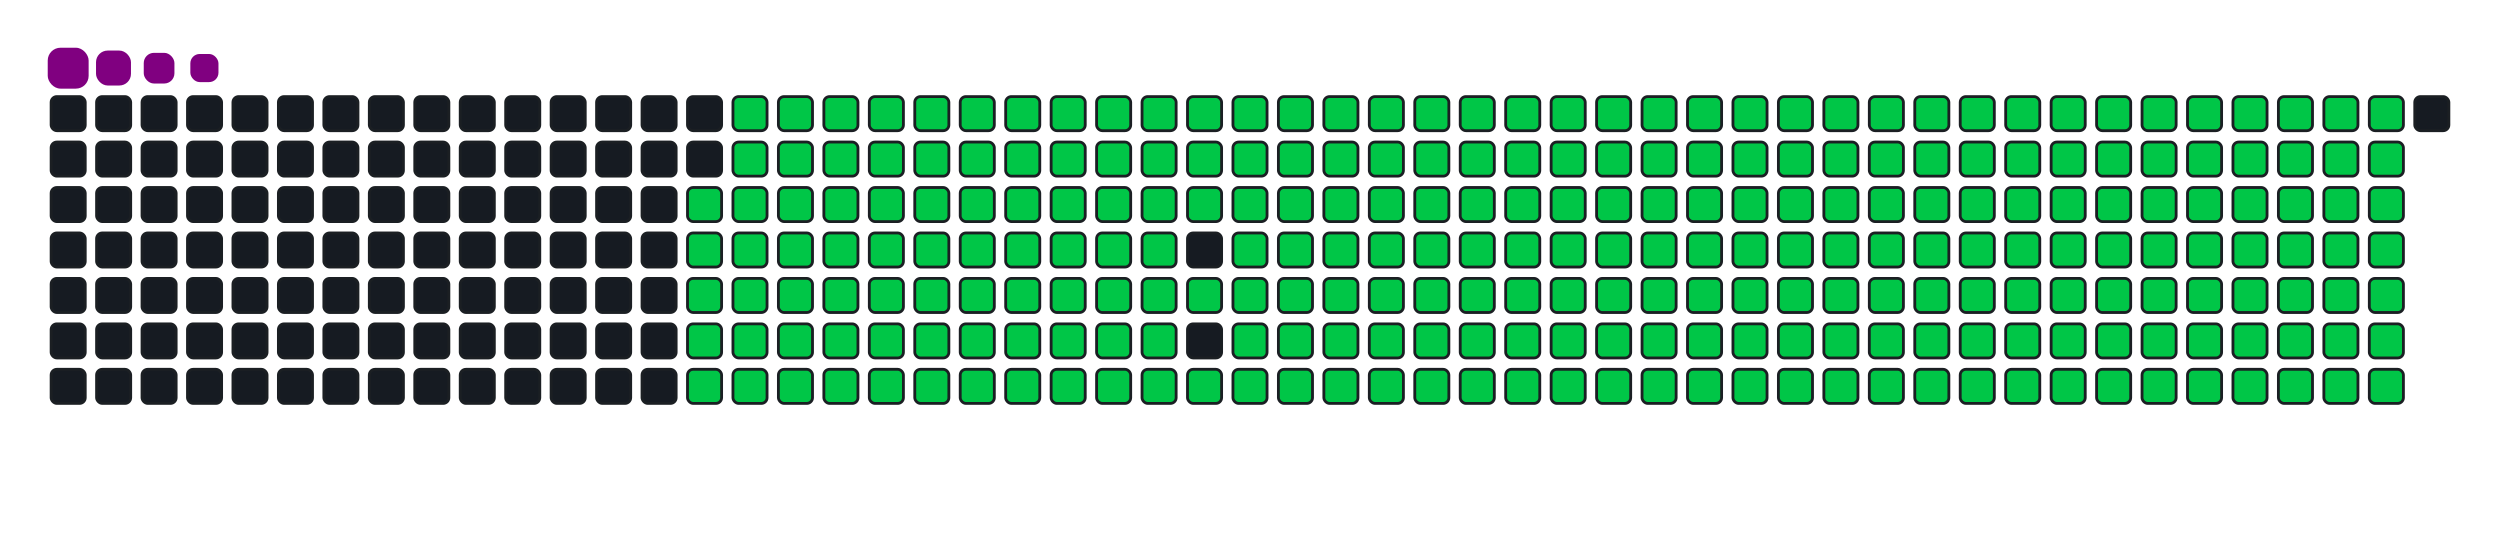 <svg viewBox="-16 -32 880 192" width="880" height="192" xmlns="http://www.w3.org/2000/svg"><desc>Generated with https://github.com/Platane/snk</desc><style>:root{--cb:#1b1f230a;--cs:purple;--ce:#161b22;--c0:#161b22;--c1:#01311f;--c2:#034525;--c3:#0f6d31;--c4:#00c647}.c{shape-rendering:geometricPrecision;fill:#161b22;stroke-width:1px;stroke:#1b1f230a;animation:none 34300ms linear infinite;width:12px;height:12px}@keyframes c0{48.09%{fill:#00c647}48.11%,100%{fill:#161b22}}.c.c0{fill:#00c647;animation-name:c0}@keyframes c1{47.8%{fill:#00c647}47.82%,100%{fill:#161b22}}.c.c1{fill:#00c647;animation-name:c1}@keyframes c2{70.84%{fill:#00c647}70.86%,100%{fill:#161b22}}.c.c2{fill:#00c647;animation-name:c2}@keyframes c3{70.54%{fill:#00c647}70.56%,100%{fill:#161b22}}.c.c3{fill:#00c647;animation-name:c3}@keyframes c4{93.58%{fill:#00c647}93.6%,100%{fill:#161b22}}.c.c4{fill:#00c647;animation-name:c4}@keyframes c5{4.65%{fill:#00c647}4.67%,100%{fill:#161b22}}.c.c5{fill:#00c647;animation-name:c5}@keyframes c6{25.94%{fill:#00c647}25.96%,100%{fill:#161b22}}.c.c6{fill:#00c647;animation-name:c6}@keyframes c7{26.23%{fill:#00c647}26.25%,100%{fill:#161b22}}.c.c7{fill:#00c647;animation-name:c7}@keyframes c8{47.51%{fill:#00c647}47.53%,100%{fill:#161b22}}.c.c8{fill:#00c647;animation-name:c8}@keyframes c9{48.97%{fill:#00c647}48.99%,100%{fill:#161b22}}.c.c9{fill:#00c647;animation-name:c9}@keyframes ca{70.25%{fill:#00c647}70.27%,100%{fill:#161b22}}.c.ca{fill:#00c647;animation-name:ca}@keyframes cb{71.71%{fill:#00c647}71.73%,100%{fill:#161b22}}.c.cb{fill:#00c647;animation-name:cb}@keyframes cc{4.95%{fill:#00c647}4.97%,100%{fill:#161b22}}.c.cc{fill:#00c647;animation-name:cc}@keyframes cd{25.65%{fill:#00c647}25.67%,100%{fill:#161b22}}.c.cd{fill:#00c647;animation-name:cd}@keyframes ce{26.52%{fill:#00c647}26.54%,100%{fill:#161b22}}.c.ce{fill:#00c647;animation-name:ce}@keyframes cf{47.22%{fill:#00c647}47.24%,100%{fill:#161b22}}.c.cf{fill:#00c647;animation-name:cf}@keyframes cg{49.26%{fill:#00c647}49.28%,100%{fill:#161b22}}.c.cg{fill:#00c647;animation-name:cg}@keyframes ch{69.96%{fill:#00c647}69.98%,100%{fill:#161b22}}.c.ch{fill:#00c647;animation-name:ch}@keyframes ci{72%{fill:#00c647}72.02%,100%{fill:#161b22}}.c.ci{fill:#00c647;animation-name:ci}@keyframes cj{5.24%{fill:#00c647}5.26%,100%{fill:#161b22}}.c.cj{fill:#00c647;animation-name:cj}@keyframes ck{25.35%{fill:#00c647}25.37%,100%{fill:#161b22}}.c.ck{fill:#00c647;animation-name:ck}@keyframes cl{26.81%{fill:#00c647}26.83%,100%{fill:#161b22}}.c.cl{fill:#00c647;animation-name:cl}@keyframes cm{46.93%{fill:#00c647}46.95%,100%{fill:#161b22}}.c.cm{fill:#00c647;animation-name:cm}@keyframes cn{49.55%{fill:#00c647}49.57%,100%{fill:#161b22}}.c.cn{fill:#00c647;animation-name:cn}@keyframes co{69.67%{fill:#00c647}69.69%,100%{fill:#161b22}}.c.co{fill:#00c647;animation-name:co}@keyframes cp{72.29%{fill:#00c647}72.31%,100%{fill:#161b22}}.c.cp{fill:#00c647;animation-name:cp}@keyframes cq{5.53%{fill:#00c647}5.55%,100%{fill:#161b22}}.c.cq{fill:#00c647;animation-name:cq}@keyframes cr{25.06%{fill:#00c647}25.08%,100%{fill:#161b22}}.c.cr{fill:#00c647;animation-name:cr}@keyframes cs{27.1%{fill:#00c647}27.12%,100%{fill:#161b22}}.c.cs{fill:#00c647;animation-name:cs}@keyframes ct{46.64%{fill:#00c647}46.66%,100%{fill:#161b22}}.c.ct{fill:#00c647;animation-name:ct}@keyframes cu{49.84%{fill:#00c647}49.86%,100%{fill:#161b22}}.c.cu{fill:#00c647;animation-name:cu}@keyframes cv{69.38%{fill:#00c647}69.4%,100%{fill:#161b22}}.c.cv{fill:#00c647;animation-name:cv}@keyframes cw{72.58%{fill:#00c647}72.6%,100%{fill:#161b22}}.c.cw{fill:#00c647;animation-name:cw}@keyframes cx{5.82%{fill:#00c647}5.84%,100%{fill:#161b22}}.c.cx{fill:#00c647;animation-name:cx}@keyframes cy{24.77%{fill:#00c647}24.79%,100%{fill:#161b22}}.c.cy{fill:#00c647;animation-name:cy}@keyframes cz{27.4%{fill:#00c647}27.42%,100%{fill:#161b22}}.c.cz{fill:#00c647;animation-name:cz}@keyframes c10{46.35%{fill:#00c647}46.37%,100%{fill:#161b22}}.c.c10{fill:#00c647;animation-name:c10}@keyframes c11{50.14%{fill:#00c647}50.16%,100%{fill:#161b22}}.c.c11{fill:#00c647;animation-name:c11}@keyframes c12{69.09%{fill:#00c647}69.11%,100%{fill:#161b22}}.c.c12{fill:#00c647;animation-name:c12}@keyframes c13{72.88%{fill:#00c647}72.9%,100%{fill:#161b22}}.c.c13{fill:#00c647;animation-name:c13}@keyframes c14{6.11%{fill:#00c647}6.13%,100%{fill:#161b22}}.c.c14{fill:#00c647;animation-name:c14}@keyframes c15{24.48%{fill:#00c647}24.5%,100%{fill:#161b22}}.c.c15{fill:#00c647;animation-name:c15}@keyframes c16{27.69%{fill:#00c647}27.71%,100%{fill:#161b22}}.c.c16{fill:#00c647;animation-name:c16}@keyframes c17{46.05%{fill:#00c647}46.07%,100%{fill:#161b22}}.c.c17{fill:#00c647;animation-name:c17}@keyframes c18{50.43%{fill:#00c647}50.45%,100%{fill:#161b22}}.c.c18{fill:#00c647;animation-name:c18}@keyframes c19{68.79%{fill:#00c647}68.81%,100%{fill:#161b22}}.c.c19{fill:#00c647;animation-name:c19}@keyframes c1a{73.17%{fill:#00c647}73.19%,100%{fill:#161b22}}.c.c1a{fill:#00c647;animation-name:c1a}@keyframes c1b{6.4%{fill:#00c647}6.42%,100%{fill:#161b22}}.c.c1b{fill:#00c647;animation-name:c1b}@keyframes c1c{24.19%{fill:#00c647}24.21%,100%{fill:#161b22}}.c.c1c{fill:#00c647;animation-name:c1c}@keyframes c1d{27.98%{fill:#00c647}28%,100%{fill:#161b22}}.c.c1d{fill:#00c647;animation-name:c1d}@keyframes c1e{45.76%{fill:#00c647}45.78%,100%{fill:#161b22}}.c.c1e{fill:#00c647;animation-name:c1e}@keyframes c1f{50.72%{fill:#00c647}50.74%,100%{fill:#161b22}}.c.c1f{fill:#00c647;animation-name:c1f}@keyframes c1g{68.5%{fill:#00c647}68.52%,100%{fill:#161b22}}.c.c1g{fill:#00c647;animation-name:c1g}@keyframes c1h{73.46%{fill:#00c647}73.48%,100%{fill:#161b22}}.c.c1h{fill:#00c647;animation-name:c1h}@keyframes c1i{6.7%{fill:#00c647}6.72%,100%{fill:#161b22}}.c.c1i{fill:#00c647;animation-name:c1i}@keyframes c1j{23.9%{fill:#00c647}23.92%,100%{fill:#161b22}}.c.c1j{fill:#00c647;animation-name:c1j}@keyframes c1k{28.27%{fill:#00c647}28.29%,100%{fill:#161b22}}.c.c1k{fill:#00c647;animation-name:c1k}@keyframes c1l{45.47%{fill:#00c647}45.49%,100%{fill:#161b22}}.c.c1l{fill:#00c647;animation-name:c1l}@keyframes c1m{51.01%{fill:#00c647}51.03%,100%{fill:#161b22}}.c.c1m{fill:#00c647;animation-name:c1m}@keyframes c1n{68.21%{fill:#00c647}68.23%,100%{fill:#161b22}}.c.c1n{fill:#00c647;animation-name:c1n}@keyframes c1o{73.75%{fill:#00c647}73.77%,100%{fill:#161b22}}.c.c1o{fill:#00c647;animation-name:c1o}@keyframes c1p{6.99%{fill:#00c647}7.01%,100%{fill:#161b22}}.c.c1p{fill:#00c647;animation-name:c1p}@keyframes c1q{23.61%{fill:#00c647}23.63%,100%{fill:#161b22}}.c.c1q{fill:#00c647;animation-name:c1q}@keyframes c1r{28.56%{fill:#00c647}28.58%,100%{fill:#161b22}}.c.c1r{fill:#00c647;animation-name:c1r}@keyframes c1s{45.18%{fill:#00c647}45.2%,100%{fill:#161b22}}.c.c1s{fill:#00c647;animation-name:c1s}@keyframes c1t{51.3%{fill:#00c647}51.32%,100%{fill:#161b22}}.c.c1t{fill:#00c647;animation-name:c1t}@keyframes c1u{67.92%{fill:#00c647}67.94%,100%{fill:#161b22}}.c.c1u{fill:#00c647;animation-name:c1u}@keyframes c1v{74.04%{fill:#00c647}74.06%,100%{fill:#161b22}}.c.c1v{fill:#00c647;animation-name:c1v}@keyframes c1w{7.28%{fill:#00c647}7.3%,100%{fill:#161b22}}.c.c1w{fill:#00c647;animation-name:c1w}@keyframes c1x{23.31%{fill:#00c647}23.33%,100%{fill:#161b22}}.c.c1x{fill:#00c647;animation-name:c1x}@keyframes c1y{28.85%{fill:#00c647}28.87%,100%{fill:#161b22}}.c.c1y{fill:#00c647;animation-name:c1y}@keyframes c1z{44.89%{fill:#00c647}44.91%,100%{fill:#161b22}}.c.c1z{fill:#00c647;animation-name:c1z}@keyframes c20{51.59%{fill:#00c647}51.61%,100%{fill:#161b22}}.c.c20{fill:#00c647;animation-name:c20}@keyframes c21{67.63%{fill:#00c647}67.65%,100%{fill:#161b22}}.c.c21{fill:#00c647;animation-name:c21}@keyframes c22{74.33%{fill:#00c647}74.35%,100%{fill:#161b22}}.c.c22{fill:#00c647;animation-name:c22}@keyframes c23{7.57%{fill:#00c647}7.59%,100%{fill:#161b22}}.c.c23{fill:#00c647;animation-name:c23}@keyframes c24{23.02%{fill:#00c647}23.04%,100%{fill:#161b22}}.c.c24{fill:#00c647;animation-name:c24}@keyframes c25{29.14%{fill:#00c647}29.16%,100%{fill:#161b22}}.c.c25{fill:#00c647;animation-name:c25}@keyframes c26{51.89%{fill:#00c647}51.91%,100%{fill:#161b22}}.c.c26{fill:#00c647;animation-name:c26}@keyframes c27{74.63%{fill:#00c647}74.65%,100%{fill:#161b22}}.c.c27{fill:#00c647;animation-name:c27}@keyframes c28{7.86%{fill:#00c647}7.88%,100%{fill:#161b22}}.c.c28{fill:#00c647;animation-name:c28}@keyframes c29{22.73%{fill:#00c647}22.75%,100%{fill:#161b22}}.c.c29{fill:#00c647;animation-name:c29}@keyframes c2a{29.44%{fill:#00c647}29.46%,100%{fill:#161b22}}.c.c2a{fill:#00c647;animation-name:c2a}@keyframes c2b{44.3%{fill:#00c647}44.32%,100%{fill:#161b22}}.c.c2b{fill:#00c647;animation-name:c2b}@keyframes c2c{52.18%{fill:#00c647}52.2%,100%{fill:#161b22}}.c.c2c{fill:#00c647;animation-name:c2c}@keyframes c2d{67.05%{fill:#00c647}67.07%,100%{fill:#161b22}}.c.c2d{fill:#00c647;animation-name:c2d}@keyframes c2e{74.92%{fill:#00c647}74.94%,100%{fill:#161b22}}.c.c2e{fill:#00c647;animation-name:c2e}@keyframes c2f{8.15%{fill:#00c647}8.17%,100%{fill:#161b22}}.c.c2f{fill:#00c647;animation-name:c2f}@keyframes c2g{22.44%{fill:#00c647}22.46%,100%{fill:#161b22}}.c.c2g{fill:#00c647;animation-name:c2g}@keyframes c2h{29.73%{fill:#00c647}29.75%,100%{fill:#161b22}}.c.c2h{fill:#00c647;animation-name:c2h}@keyframes c2i{44.01%{fill:#00c647}44.03%,100%{fill:#161b22}}.c.c2i{fill:#00c647;animation-name:c2i}@keyframes c2j{52.47%{fill:#00c647}52.49%,100%{fill:#161b22}}.c.c2j{fill:#00c647;animation-name:c2j}@keyframes c2k{66.75%{fill:#00c647}66.77%,100%{fill:#161b22}}.c.c2k{fill:#00c647;animation-name:c2k}@keyframes c2l{75.21%{fill:#00c647}75.23%,100%{fill:#161b22}}.c.c2l{fill:#00c647;animation-name:c2l}@keyframes c2m{8.44%{fill:#00c647}8.46%,100%{fill:#161b22}}.c.c2m{fill:#00c647;animation-name:c2m}@keyframes c2n{22.15%{fill:#00c647}22.17%,100%{fill:#161b22}}.c.c2n{fill:#00c647;animation-name:c2n}@keyframes c2o{30.02%{fill:#00c647}30.04%,100%{fill:#161b22}}.c.c2o{fill:#00c647;animation-name:c2o}@keyframes c2p{43.72%{fill:#00c647}43.74%,100%{fill:#161b22}}.c.c2p{fill:#00c647;animation-name:c2p}@keyframes c2q{52.76%{fill:#00c647}52.78%,100%{fill:#161b22}}.c.c2q{fill:#00c647;animation-name:c2q}@keyframes c2r{66.46%{fill:#00c647}66.48%,100%{fill:#161b22}}.c.c2r{fill:#00c647;animation-name:c2r}@keyframes c2s{75.5%{fill:#00c647}75.52%,100%{fill:#161b22}}.c.c2s{fill:#00c647;animation-name:c2s}@keyframes c2t{8.74%{fill:#00c647}8.76%,100%{fill:#161b22}}.c.c2t{fill:#00c647;animation-name:c2t}@keyframes c2u{21.86%{fill:#00c647}21.88%,100%{fill:#161b22}}.c.c2u{fill:#00c647;animation-name:c2u}@keyframes c2v{30.31%{fill:#00c647}30.33%,100%{fill:#161b22}}.c.c2v{fill:#00c647;animation-name:c2v}@keyframes c2w{43.43%{fill:#00c647}43.45%,100%{fill:#161b22}}.c.c2w{fill:#00c647;animation-name:c2w}@keyframes c2x{53.05%{fill:#00c647}53.07%,100%{fill:#161b22}}.c.c2x{fill:#00c647;animation-name:c2x}@keyframes c2y{66.17%{fill:#00c647}66.19%,100%{fill:#161b22}}.c.c2y{fill:#00c647;animation-name:c2y}@keyframes c2z{75.79%{fill:#00c647}75.81%,100%{fill:#161b22}}.c.c2z{fill:#00c647;animation-name:c2z}@keyframes c30{9.03%{fill:#00c647}9.05%,100%{fill:#161b22}}.c.c30{fill:#00c647;animation-name:c30}@keyframes c31{21.56%{fill:#00c647}21.58%,100%{fill:#161b22}}.c.c31{fill:#00c647;animation-name:c31}@keyframes c32{30.6%{fill:#00c647}30.62%,100%{fill:#161b22}}.c.c32{fill:#00c647;animation-name:c32}@keyframes c33{43.14%{fill:#00c647}43.16%,100%{fill:#161b22}}.c.c33{fill:#00c647;animation-name:c33}@keyframes c34{53.34%{fill:#00c647}53.36%,100%{fill:#161b22}}.c.c34{fill:#00c647;animation-name:c34}@keyframes c35{65.88%{fill:#00c647}65.9%,100%{fill:#161b22}}.c.c35{fill:#00c647;animation-name:c35}@keyframes c36{76.08%{fill:#00c647}76.1%,100%{fill:#161b22}}.c.c36{fill:#00c647;animation-name:c36}@keyframes c37{9.32%{fill:#00c647}9.34%,100%{fill:#161b22}}.c.c37{fill:#00c647;animation-name:c37}@keyframes c38{21.27%{fill:#00c647}21.29%,100%{fill:#161b22}}.c.c38{fill:#00c647;animation-name:c38}@keyframes c39{30.89%{fill:#00c647}30.91%,100%{fill:#161b22}}.c.c39{fill:#00c647;animation-name:c39}@keyframes c3a{42.85%{fill:#00c647}42.87%,100%{fill:#161b22}}.c.c3a{fill:#00c647;animation-name:c3a}@keyframes c3b{53.63%{fill:#00c647}53.65%,100%{fill:#161b22}}.c.c3b{fill:#00c647;animation-name:c3b}@keyframes c3c{65.59%{fill:#00c647}65.61%,100%{fill:#161b22}}.c.c3c{fill:#00c647;animation-name:c3c}@keyframes c3d{76.37%{fill:#00c647}76.39%,100%{fill:#161b22}}.c.c3d{fill:#00c647;animation-name:c3d}@keyframes c3e{9.61%{fill:#00c647}9.63%,100%{fill:#161b22}}.c.c3e{fill:#00c647;animation-name:c3e}@keyframes c3f{20.98%{fill:#00c647}21%,100%{fill:#161b22}}.c.c3f{fill:#00c647;animation-name:c3f}@keyframes c3g{31.19%{fill:#00c647}31.21%,100%{fill:#161b22}}.c.c3g{fill:#00c647;animation-name:c3g}@keyframes c3h{42.56%{fill:#00c647}42.58%,100%{fill:#161b22}}.c.c3h{fill:#00c647;animation-name:c3h}@keyframes c3i{53.93%{fill:#00c647}53.95%,100%{fill:#161b22}}.c.c3i{fill:#00c647;animation-name:c3i}@keyframes c3j{65.3%{fill:#00c647}65.32%,100%{fill:#161b22}}.c.c3j{fill:#00c647;animation-name:c3j}@keyframes c3k{76.67%{fill:#00c647}76.69%,100%{fill:#161b22}}.c.c3k{fill:#00c647;animation-name:c3k}@keyframes c3l{9.9%{fill:#00c647}9.92%,100%{fill:#161b22}}.c.c3l{fill:#00c647;animation-name:c3l}@keyframes c3m{20.69%{fill:#00c647}20.71%,100%{fill:#161b22}}.c.c3m{fill:#00c647;animation-name:c3m}@keyframes c3n{31.48%{fill:#00c647}31.5%,100%{fill:#161b22}}.c.c3n{fill:#00c647;animation-name:c3n}@keyframes c3o{42.26%{fill:#00c647}42.28%,100%{fill:#161b22}}.c.c3o{fill:#00c647;animation-name:c3o}@keyframes c3p{54.22%{fill:#00c647}54.24%,100%{fill:#161b22}}.c.c3p{fill:#00c647;animation-name:c3p}@keyframes c3q{65%{fill:#00c647}65.02%,100%{fill:#161b22}}.c.c3q{fill:#00c647;animation-name:c3q}@keyframes c3r{76.96%{fill:#00c647}76.98%,100%{fill:#161b22}}.c.c3r{fill:#00c647;animation-name:c3r}@keyframes c3s{10.19%{fill:#00c647}10.21%,100%{fill:#161b22}}.c.c3s{fill:#00c647;animation-name:c3s}@keyframes c3t{20.4%{fill:#00c647}20.42%,100%{fill:#161b22}}.c.c3t{fill:#00c647;animation-name:c3t}@keyframes c3u{31.77%{fill:#00c647}31.79%,100%{fill:#161b22}}.c.c3u{fill:#00c647;animation-name:c3u}@keyframes c3v{41.97%{fill:#00c647}41.99%,100%{fill:#161b22}}.c.c3v{fill:#00c647;animation-name:c3v}@keyframes c3w{54.51%{fill:#00c647}54.53%,100%{fill:#161b22}}.c.c3w{fill:#00c647;animation-name:c3w}@keyframes c3x{64.71%{fill:#00c647}64.73%,100%{fill:#161b22}}.c.c3x{fill:#00c647;animation-name:c3x}@keyframes c3y{77.25%{fill:#00c647}77.27%,100%{fill:#161b22}}.c.c3y{fill:#00c647;animation-name:c3y}@keyframes c3z{10.49%{fill:#00c647}10.51%,100%{fill:#161b22}}.c.c3z{fill:#00c647;animation-name:c3z}@keyframes c40{20.11%{fill:#00c647}20.13%,100%{fill:#161b22}}.c.c40{fill:#00c647;animation-name:c40}@keyframes c41{32.06%{fill:#00c647}32.08%,100%{fill:#161b22}}.c.c41{fill:#00c647;animation-name:c41}@keyframes c42{41.68%{fill:#00c647}41.7%,100%{fill:#161b22}}.c.c42{fill:#00c647;animation-name:c42}@keyframes c43{54.8%{fill:#00c647}54.82%,100%{fill:#161b22}}.c.c43{fill:#00c647;animation-name:c43}@keyframes c44{64.42%{fill:#00c647}64.44%,100%{fill:#161b22}}.c.c44{fill:#00c647;animation-name:c44}@keyframes c45{77.54%{fill:#00c647}77.56%,100%{fill:#161b22}}.c.c45{fill:#00c647;animation-name:c45}@keyframes c46{10.78%{fill:#00c647}10.8%,100%{fill:#161b22}}.c.c46{fill:#00c647;animation-name:c46}@keyframes c47{19.82%{fill:#00c647}19.84%,100%{fill:#161b22}}.c.c47{fill:#00c647;animation-name:c47}@keyframes c48{32.35%{fill:#00c647}32.37%,100%{fill:#161b22}}.c.c48{fill:#00c647;animation-name:c48}@keyframes c49{41.39%{fill:#00c647}41.41%,100%{fill:#161b22}}.c.c49{fill:#00c647;animation-name:c49}@keyframes c4a{55.09%{fill:#00c647}55.11%,100%{fill:#161b22}}.c.c4a{fill:#00c647;animation-name:c4a}@keyframes c4b{64.13%{fill:#00c647}64.15%,100%{fill:#161b22}}.c.c4b{fill:#00c647;animation-name:c4b}@keyframes c4c{77.83%{fill:#00c647}77.85%,100%{fill:#161b22}}.c.c4c{fill:#00c647;animation-name:c4c}@keyframes c4d{11.07%{fill:#00c647}11.09%,100%{fill:#161b22}}.c.c4d{fill:#00c647;animation-name:c4d}@keyframes c4e{19.52%{fill:#00c647}19.54%,100%{fill:#161b22}}.c.c4e{fill:#00c647;animation-name:c4e}@keyframes c4f{32.64%{fill:#00c647}32.66%,100%{fill:#161b22}}.c.c4f{fill:#00c647;animation-name:c4f}@keyframes c4g{41.1%{fill:#00c647}41.12%,100%{fill:#161b22}}.c.c4g{fill:#00c647;animation-name:c4g}@keyframes c4h{55.38%{fill:#00c647}55.4%,100%{fill:#161b22}}.c.c4h{fill:#00c647;animation-name:c4h}@keyframes c4i{63.84%{fill:#00c647}63.86%,100%{fill:#161b22}}.c.c4i{fill:#00c647;animation-name:c4i}@keyframes c4j{78.12%{fill:#00c647}78.14%,100%{fill:#161b22}}.c.c4j{fill:#00c647;animation-name:c4j}@keyframes c4k{11.36%{fill:#00c647}11.38%,100%{fill:#161b22}}.c.c4k{fill:#00c647;animation-name:c4k}@keyframes c4l{19.23%{fill:#00c647}19.25%,100%{fill:#161b22}}.c.c4l{fill:#00c647;animation-name:c4l}@keyframes c4m{32.93%{fill:#00c647}32.95%,100%{fill:#161b22}}.c.c4m{fill:#00c647;animation-name:c4m}@keyframes c4n{40.81%{fill:#00c647}40.83%,100%{fill:#161b22}}.c.c4n{fill:#00c647;animation-name:c4n}@keyframes c4o{55.68%{fill:#00c647}55.7%,100%{fill:#161b22}}.c.c4o{fill:#00c647;animation-name:c4o}@keyframes c4p{63.55%{fill:#00c647}63.57%,100%{fill:#161b22}}.c.c4p{fill:#00c647;animation-name:c4p}@keyframes c4q{78.42%{fill:#00c647}78.44%,100%{fill:#161b22}}.c.c4q{fill:#00c647;animation-name:c4q}@keyframes c4r{11.65%{fill:#00c647}11.67%,100%{fill:#161b22}}.c.c4r{fill:#00c647;animation-name:c4r}@keyframes c4s{18.94%{fill:#00c647}18.96%,100%{fill:#161b22}}.c.c4s{fill:#00c647;animation-name:c4s}@keyframes c4t{33.23%{fill:#00c647}33.25%,100%{fill:#161b22}}.c.c4t{fill:#00c647;animation-name:c4t}@keyframes c4u{40.51%{fill:#00c647}40.53%,100%{fill:#161b22}}.c.c4u{fill:#00c647;animation-name:c4u}@keyframes c4v{55.97%{fill:#00c647}55.99%,100%{fill:#161b22}}.c.c4v{fill:#00c647;animation-name:c4v}@keyframes c4w{63.26%{fill:#00c647}63.28%,100%{fill:#161b22}}.c.c4w{fill:#00c647;animation-name:c4w}@keyframes c4x{78.71%{fill:#00c647}78.73%,100%{fill:#161b22}}.c.c4x{fill:#00c647;animation-name:c4x}@keyframes c4y{11.94%{fill:#00c647}11.96%,100%{fill:#161b22}}.c.c4y{fill:#00c647;animation-name:c4y}@keyframes c4z{18.65%{fill:#00c647}18.67%,100%{fill:#161b22}}.c.c4z{fill:#00c647;animation-name:c4z}@keyframes c50{33.52%{fill:#00c647}33.54%,100%{fill:#161b22}}.c.c50{fill:#00c647;animation-name:c50}@keyframes c51{40.22%{fill:#00c647}40.24%,100%{fill:#161b22}}.c.c51{fill:#00c647;animation-name:c51}@keyframes c52{56.26%{fill:#00c647}56.28%,100%{fill:#161b22}}.c.c52{fill:#00c647;animation-name:c52}@keyframes c53{62.96%{fill:#00c647}62.98%,100%{fill:#161b22}}.c.c53{fill:#00c647;animation-name:c53}@keyframes c54{79%{fill:#00c647}79.02%,100%{fill:#161b22}}.c.c54{fill:#00c647;animation-name:c54}@keyframes c55{12.23%{fill:#00c647}12.25%,100%{fill:#161b22}}.c.c55{fill:#00c647;animation-name:c55}@keyframes c56{18.36%{fill:#00c647}18.38%,100%{fill:#161b22}}.c.c56{fill:#00c647;animation-name:c56}@keyframes c57{33.81%{fill:#00c647}33.83%,100%{fill:#161b22}}.c.c57{fill:#00c647;animation-name:c57}@keyframes c58{39.93%{fill:#00c647}39.95%,100%{fill:#161b22}}.c.c58{fill:#00c647;animation-name:c58}@keyframes c59{56.55%{fill:#00c647}56.57%,100%{fill:#161b22}}.c.c59{fill:#00c647;animation-name:c59}@keyframes c5a{62.67%{fill:#00c647}62.69%,100%{fill:#161b22}}.c.c5a{fill:#00c647;animation-name:c5a}@keyframes c5b{79.29%{fill:#00c647}79.31%,100%{fill:#161b22}}.c.c5b{fill:#00c647;animation-name:c5b}@keyframes c5c{12.53%{fill:#00c647}12.55%,100%{fill:#161b22}}.c.c5c{fill:#00c647;animation-name:c5c}@keyframes c5d{18.07%{fill:#00c647}18.09%,100%{fill:#161b22}}.c.c5d{fill:#00c647;animation-name:c5d}@keyframes c5e{34.1%{fill:#00c647}34.12%,100%{fill:#161b22}}.c.c5e{fill:#00c647;animation-name:c5e}@keyframes c5f{39.64%{fill:#00c647}39.66%,100%{fill:#161b22}}.c.c5f{fill:#00c647;animation-name:c5f}@keyframes c5g{56.84%{fill:#00c647}56.86%,100%{fill:#161b22}}.c.c5g{fill:#00c647;animation-name:c5g}@keyframes c5h{62.38%{fill:#00c647}62.4%,100%{fill:#161b22}}.c.c5h{fill:#00c647;animation-name:c5h}@keyframes c5i{79.58%{fill:#00c647}79.6%,100%{fill:#161b22}}.c.c5i{fill:#00c647;animation-name:c5i}@keyframes c5j{12.82%{fill:#00c647}12.84%,100%{fill:#161b22}}.c.c5j{fill:#00c647;animation-name:c5j}@keyframes c5k{17.77%{fill:#00c647}17.79%,100%{fill:#161b22}}.c.c5k{fill:#00c647;animation-name:c5k}@keyframes c5l{34.39%{fill:#00c647}34.41%,100%{fill:#161b22}}.c.c5l{fill:#00c647;animation-name:c5l}@keyframes c5m{39.35%{fill:#00c647}39.37%,100%{fill:#161b22}}.c.c5m{fill:#00c647;animation-name:c5m}@keyframes c5n{57.13%{fill:#00c647}57.15%,100%{fill:#161b22}}.c.c5n{fill:#00c647;animation-name:c5n}@keyframes c5o{62.09%{fill:#00c647}62.11%,100%{fill:#161b22}}.c.c5o{fill:#00c647;animation-name:c5o}@keyframes c5p{79.87%{fill:#00c647}79.89%,100%{fill:#161b22}}.c.c5p{fill:#00c647;animation-name:c5p}@keyframes c5q{13.11%{fill:#00c647}13.13%,100%{fill:#161b22}}.c.c5q{fill:#00c647;animation-name:c5q}@keyframes c5r{17.48%{fill:#00c647}17.5%,100%{fill:#161b22}}.c.c5r{fill:#00c647;animation-name:c5r}@keyframes c5s{34.68%{fill:#00c647}34.7%,100%{fill:#161b22}}.c.c5s{fill:#00c647;animation-name:c5s}@keyframes c5t{39.06%{fill:#00c647}39.08%,100%{fill:#161b22}}.c.c5t{fill:#00c647;animation-name:c5t}@keyframes c5u{57.42%{fill:#00c647}57.44%,100%{fill:#161b22}}.c.c5u{fill:#00c647;animation-name:c5u}@keyframes c5v{61.8%{fill:#00c647}61.82%,100%{fill:#161b22}}.c.c5v{fill:#00c647;animation-name:c5v}@keyframes c5w{80.16%{fill:#00c647}80.18%,100%{fill:#161b22}}.c.c5w{fill:#00c647;animation-name:c5w}@keyframes c5x{13.4%{fill:#00c647}13.42%,100%{fill:#161b22}}.c.c5x{fill:#00c647;animation-name:c5x}@keyframes c5y{17.19%{fill:#00c647}17.21%,100%{fill:#161b22}}.c.c5y{fill:#00c647;animation-name:c5y}@keyframes c5z{34.98%{fill:#00c647}35%,100%{fill:#161b22}}.c.c5z{fill:#00c647;animation-name:c5z}@keyframes c60{38.77%{fill:#00c647}38.79%,100%{fill:#161b22}}.c.c60{fill:#00c647;animation-name:c60}@keyframes c61{57.72%{fill:#00c647}57.74%,100%{fill:#161b22}}.c.c61{fill:#00c647;animation-name:c61}@keyframes c62{61.51%{fill:#00c647}61.53%,100%{fill:#161b22}}.c.c62{fill:#00c647;animation-name:c62}@keyframes c63{80.46%{fill:#00c647}80.48%,100%{fill:#161b22}}.c.c63{fill:#00c647;animation-name:c63}@keyframes c64{13.69%{fill:#00c647}13.71%,100%{fill:#161b22}}.c.c64{fill:#00c647;animation-name:c64}@keyframes c65{16.9%{fill:#00c647}16.92%,100%{fill:#161b22}}.c.c65{fill:#00c647;animation-name:c65}@keyframes c66{35.27%{fill:#00c647}35.29%,100%{fill:#161b22}}.c.c66{fill:#00c647;animation-name:c66}@keyframes c67{38.47%{fill:#00c647}38.49%,100%{fill:#161b22}}.c.c67{fill:#00c647;animation-name:c67}@keyframes c68{58.01%{fill:#00c647}58.03%,100%{fill:#161b22}}.c.c68{fill:#00c647;animation-name:c68}@keyframes c69{61.21%{fill:#00c647}61.23%,100%{fill:#161b22}}.c.c69{fill:#00c647;animation-name:c69}@keyframes c6a{80.75%{fill:#00c647}80.77%,100%{fill:#161b22}}.c.c6a{fill:#00c647;animation-name:c6a}@keyframes c6b{13.98%{fill:#00c647}14%,100%{fill:#161b22}}.c.c6b{fill:#00c647;animation-name:c6b}@keyframes c6c{16.61%{fill:#00c647}16.63%,100%{fill:#161b22}}.c.c6c{fill:#00c647;animation-name:c6c}@keyframes c6d{35.56%{fill:#00c647}35.58%,100%{fill:#161b22}}.c.c6d{fill:#00c647;animation-name:c6d}@keyframes c6e{38.18%{fill:#00c647}38.2%,100%{fill:#161b22}}.c.c6e{fill:#00c647;animation-name:c6e}@keyframes c6f{58.3%{fill:#00c647}58.32%,100%{fill:#161b22}}.c.c6f{fill:#00c647;animation-name:c6f}@keyframes c6g{60.92%{fill:#00c647}60.94%,100%{fill:#161b22}}.c.c6g{fill:#00c647;animation-name:c6g}@keyframes c6h{81.04%{fill:#00c647}81.06%,100%{fill:#161b22}}.c.c6h{fill:#00c647;animation-name:c6h}@keyframes c6i{14.28%{fill:#00c647}14.3%,100%{fill:#161b22}}.c.c6i{fill:#00c647;animation-name:c6i}@keyframes c6j{16.32%{fill:#00c647}16.34%,100%{fill:#161b22}}.c.c6j{fill:#00c647;animation-name:c6j}@keyframes c6k{35.85%{fill:#00c647}35.87%,100%{fill:#161b22}}.c.c6k{fill:#00c647;animation-name:c6k}@keyframes c6l{37.89%{fill:#00c647}37.91%,100%{fill:#161b22}}.c.c6l{fill:#00c647;animation-name:c6l}@keyframes c6m{58.59%{fill:#00c647}58.61%,100%{fill:#161b22}}.c.c6m{fill:#00c647;animation-name:c6m}@keyframes c6n{60.63%{fill:#00c647}60.65%,100%{fill:#161b22}}.c.c6n{fill:#00c647;animation-name:c6n}@keyframes c6o{81.33%{fill:#00c647}81.35%,100%{fill:#161b22}}.c.c6o{fill:#00c647;animation-name:c6o}@keyframes c6p{14.57%{fill:#00c647}14.59%,100%{fill:#161b22}}.c.c6p{fill:#00c647;animation-name:c6p}@keyframes c6q{16.02%{fill:#00c647}16.04%,100%{fill:#161b22}}.c.c6q{fill:#00c647;animation-name:c6q}@keyframes c6r{36.14%{fill:#00c647}36.16%,100%{fill:#161b22}}.c.c6r{fill:#00c647;animation-name:c6r}@keyframes c6s{37.6%{fill:#00c647}37.62%,100%{fill:#161b22}}.c.c6s{fill:#00c647;animation-name:c6s}@keyframes c6t{58.88%{fill:#00c647}58.9%,100%{fill:#161b22}}.c.c6t{fill:#00c647;animation-name:c6t}@keyframes c6u{60.34%{fill:#00c647}60.36%,100%{fill:#161b22}}.c.c6u{fill:#00c647;animation-name:c6u}@keyframes c6v{81.62%{fill:#00c647}81.64%,100%{fill:#161b22}}.c.c6v{fill:#00c647;animation-name:c6v}@keyframes c6w{14.86%{fill:#00c647}14.88%,100%{fill:#161b22}}.c.c6w{fill:#00c647;animation-name:c6w}@keyframes c6x{15.73%{fill:#00c647}15.75%,100%{fill:#161b22}}.c.c6x{fill:#00c647;animation-name:c6x}@keyframes c6y{36.43%{fill:#00c647}36.45%,100%{fill:#161b22}}.c.c6y{fill:#00c647;animation-name:c6y}@keyframes c6z{37.31%{fill:#00c647}37.33%,100%{fill:#161b22}}.c.c6z{fill:#00c647;animation-name:c6z}@keyframes c70{59.17%{fill:#00c647}59.19%,100%{fill:#161b22}}.c.c70{fill:#00c647;animation-name:c70}@keyframes c71{60.05%{fill:#00c647}60.07%,100%{fill:#161b22}}.c.c71{fill:#00c647;animation-name:c71}@keyframes c72{81.91%{fill:#00c647}81.93%,100%{fill:#161b22}}.c.c72{fill:#00c647;animation-name:c72}@keyframes c73{15.15%{fill:#00c647}15.17%,100%{fill:#161b22}}.c.c73{fill:#00c647;animation-name:c73}@keyframes c74{15.44%{fill:#00c647}15.46%,100%{fill:#161b22}}.c.c74{fill:#00c647;animation-name:c74}@keyframes c75{36.72%{fill:#00c647}36.74%,100%{fill:#161b22}}.c.c75{fill:#00c647;animation-name:c75}@keyframes c76{37.02%{fill:#00c647}37.04%,100%{fill:#161b22}}.c.c76{fill:#00c647;animation-name:c76}@keyframes c77{59.47%{fill:#00c647}59.49%,100%{fill:#161b22}}.c.c77{fill:#00c647;animation-name:c77}@keyframes c78{59.76%{fill:#00c647}59.78%,100%{fill:#161b22}}.c.c78{fill:#00c647;animation-name:c78}@keyframes c79{82.21%{fill:#00c647}82.23%,100%{fill:#161b22}}.c.c79{fill:#00c647;animation-name:c79}.u{transform-origin:0 0;transform:scale(0,1);animation:none linear 34300ms infinite}@keyframes u0{4.65%{transform:scale(0.000,1)}4.67%,4.95%{transform:scale(0.004,1)}4.97%,5.24%{transform:scale(0.008,1)}5.26%,5.53%{transform:scale(0.011,1)}5.55%,5.82%{transform:scale(0.015,1)}5.84%,6.11%{transform:scale(0.019,1)}6.13%,6.4%{transform:scale(0.023,1)}6.42%,6.7%{transform:scale(0.027,1)}6.72%,6.99%{transform:scale(0.031,1)}7.01%,7.28%{transform:scale(0.034,1)}7.3%,7.57%{transform:scale(0.038,1)}7.59%,7.86%{transform:scale(0.042,1)}7.88%,8.15%{transform:scale(0.046,1)}8.17%,8.44%{transform:scale(0.050,1)}8.46%,8.74%{transform:scale(0.053,1)}8.76%,9.03%{transform:scale(0.057,1)}9.05%,9.32%{transform:scale(0.061,1)}9.34%,9.61%{transform:scale(0.065,1)}9.63%,9.9%{transform:scale(0.069,1)}9.92%,10.19%{transform:scale(0.073,1)}10.21%,10.49%{transform:scale(0.076,1)}10.51%,10.78%{transform:scale(0.080,1)}10.8%,11.07%{transform:scale(0.084,1)}11.09%,11.36%{transform:scale(0.088,1)}11.38%,11.65%{transform:scale(0.092,1)}11.67%,11.94%{transform:scale(0.095,1)}11.96%,12.23%{transform:scale(0.099,1)}12.25%,12.53%{transform:scale(0.103,1)}12.55%,12.82%{transform:scale(0.107,1)}12.84%,13.11%{transform:scale(0.111,1)}13.13%,13.4%{transform:scale(0.115,1)}13.42%,13.69%{transform:scale(0.118,1)}13.71%,13.98%{transform:scale(0.122,1)}14%,14.28%{transform:scale(0.126,1)}14.3%,14.57%{transform:scale(0.130,1)}14.59%,14.86%{transform:scale(0.134,1)}14.88%,15.15%{transform:scale(0.137,1)}15.17%,15.44%{transform:scale(0.141,1)}15.46%,15.73%{transform:scale(0.145,1)}15.75%,16.02%{transform:scale(0.149,1)}16.04%,16.32%{transform:scale(0.153,1)}16.34%,16.61%{transform:scale(0.156,1)}16.63%,16.9%{transform:scale(0.160,1)}16.92%,17.19%{transform:scale(0.164,1)}17.21%,17.48%{transform:scale(0.168,1)}17.5%,17.77%{transform:scale(0.172,1)}17.79%,18.07%{transform:scale(0.176,1)}18.09%,18.36%{transform:scale(0.179,1)}18.38%,18.65%{transform:scale(0.183,1)}18.67%,18.94%{transform:scale(0.187,1)}18.96%,19.23%{transform:scale(0.191,1)}19.25%,19.52%{transform:scale(0.195,1)}19.54%,19.82%{transform:scale(0.198,1)}19.84%,20.11%{transform:scale(0.202,1)}20.13%,20.4%{transform:scale(0.206,1)}20.42%,20.69%{transform:scale(0.210,1)}20.71%,20.98%{transform:scale(0.214,1)}21%,21.27%{transform:scale(0.218,1)}21.29%,21.56%{transform:scale(0.221,1)}21.58%,21.86%{transform:scale(0.225,1)}21.88%,22.15%{transform:scale(0.229,1)}22.17%,22.44%{transform:scale(0.233,1)}22.46%,22.73%{transform:scale(0.237,1)}22.75%,23.02%{transform:scale(0.240,1)}23.04%,23.31%{transform:scale(0.244,1)}23.33%,23.61%{transform:scale(0.248,1)}23.63%,23.9%{transform:scale(0.252,1)}23.92%,24.19%{transform:scale(0.256,1)}24.21%,24.48%{transform:scale(0.260,1)}24.5%,24.77%{transform:scale(0.263,1)}24.79%,25.06%{transform:scale(0.267,1)}25.08%,25.35%{transform:scale(0.271,1)}25.37%,25.65%{transform:scale(0.275,1)}25.67%,25.94%{transform:scale(0.279,1)}25.96%,26.23%{transform:scale(0.282,1)}26.25%,26.52%{transform:scale(0.286,1)}26.54%,26.81%{transform:scale(0.290,1)}26.83%,27.1%{transform:scale(0.294,1)}27.12%,27.4%{transform:scale(0.298,1)}27.42%,27.69%{transform:scale(0.302,1)}27.71%,27.98%{transform:scale(0.305,1)}28%,28.27%{transform:scale(0.309,1)}28.29%,28.56%{transform:scale(0.313,1)}28.58%,28.85%{transform:scale(0.317,1)}28.87%,29.14%{transform:scale(0.321,1)}29.16%,29.44%{transform:scale(0.324,1)}29.46%,29.73%{transform:scale(0.328,1)}29.75%,30.02%{transform:scale(0.332,1)}30.04%,30.31%{transform:scale(0.336,1)}30.33%,30.6%{transform:scale(0.340,1)}30.62%,30.89%{transform:scale(0.344,1)}30.91%,31.19%{transform:scale(0.347,1)}31.21%,31.48%{transform:scale(0.351,1)}31.5%,31.77%{transform:scale(0.355,1)}31.79%,32.06%{transform:scale(0.359,1)}32.08%,32.35%{transform:scale(0.363,1)}32.37%,32.64%{transform:scale(0.366,1)}32.66%,32.93%{transform:scale(0.370,1)}32.95%,33.23%{transform:scale(0.374,1)}33.25%,33.52%{transform:scale(0.378,1)}33.54%,33.81%{transform:scale(0.382,1)}33.83%,34.1%{transform:scale(0.385,1)}34.12%,34.39%{transform:scale(0.389,1)}34.41%,34.68%{transform:scale(0.393,1)}34.7%,34.98%{transform:scale(0.397,1)}35%,35.27%{transform:scale(0.401,1)}35.29%,35.56%{transform:scale(0.405,1)}35.58%,35.85%{transform:scale(0.408,1)}35.87%,36.14%{transform:scale(0.412,1)}36.16%,36.43%{transform:scale(0.416,1)}36.45%,36.72%{transform:scale(0.420,1)}36.74%,37.02%{transform:scale(0.424,1)}37.04%,37.31%{transform:scale(0.427,1)}37.33%,37.6%{transform:scale(0.431,1)}37.62%,37.89%{transform:scale(0.435,1)}37.91%,38.18%{transform:scale(0.439,1)}38.2%,38.47%{transform:scale(0.443,1)}38.49%,38.77%{transform:scale(0.447,1)}38.79%,39.06%{transform:scale(0.450,1)}39.08%,39.35%{transform:scale(0.454,1)}39.37%,39.64%{transform:scale(0.458,1)}39.66%,39.93%{transform:scale(0.462,1)}39.95%,40.22%{transform:scale(0.466,1)}40.24%,40.51%{transform:scale(0.469,1)}40.53%,40.81%{transform:scale(0.473,1)}40.83%,41.1%{transform:scale(0.477,1)}41.12%,41.39%{transform:scale(0.481,1)}41.41%,41.68%{transform:scale(0.485,1)}41.7%,41.97%{transform:scale(0.489,1)}41.99%,42.26%{transform:scale(0.492,1)}42.28%,42.56%{transform:scale(0.496,1)}42.58%,42.85%{transform:scale(0.500,1)}42.87%,43.14%{transform:scale(0.504,1)}43.16%,43.43%{transform:scale(0.508,1)}43.45%,43.72%{transform:scale(0.511,1)}43.74%,44.01%{transform:scale(0.515,1)}44.03%,44.3%{transform:scale(0.519,1)}44.32%,44.89%{transform:scale(0.523,1)}44.91%,45.18%{transform:scale(0.527,1)}45.2%,45.47%{transform:scale(0.531,1)}45.49%,45.76%{transform:scale(0.534,1)}45.78%,46.05%{transform:scale(0.538,1)}46.07%,46.35%{transform:scale(0.542,1)}46.37%,46.64%{transform:scale(0.546,1)}46.66%,46.93%{transform:scale(0.550,1)}46.95%,47.22%{transform:scale(0.553,1)}47.24%,47.51%{transform:scale(0.557,1)}47.53%,47.8%{transform:scale(0.561,1)}47.82%,48.09%{transform:scale(0.565,1)}48.11%,48.97%{transform:scale(0.569,1)}48.99%,49.26%{transform:scale(0.573,1)}49.28%,49.55%{transform:scale(0.576,1)}49.57%,49.84%{transform:scale(0.580,1)}49.86%,50.14%{transform:scale(0.584,1)}50.16%,50.43%{transform:scale(0.588,1)}50.45%,50.72%{transform:scale(0.592,1)}50.74%,51.01%{transform:scale(0.595,1)}51.03%,51.3%{transform:scale(0.599,1)}51.32%,51.59%{transform:scale(0.603,1)}51.61%,51.89%{transform:scale(0.607,1)}51.91%,52.18%{transform:scale(0.611,1)}52.2%,52.47%{transform:scale(0.615,1)}52.49%,52.76%{transform:scale(0.618,1)}52.78%,53.05%{transform:scale(0.622,1)}53.07%,53.34%{transform:scale(0.626,1)}53.36%,53.63%{transform:scale(0.630,1)}53.65%,53.93%{transform:scale(0.634,1)}53.95%,54.22%{transform:scale(0.637,1)}54.24%,54.51%{transform:scale(0.641,1)}54.53%,54.8%{transform:scale(0.645,1)}54.82%,55.09%{transform:scale(0.649,1)}55.11%,55.38%{transform:scale(0.653,1)}55.4%,55.68%{transform:scale(0.656,1)}55.7%,55.97%{transform:scale(0.660,1)}55.99%,56.26%{transform:scale(0.664,1)}56.28%,56.55%{transform:scale(0.668,1)}56.57%,56.84%{transform:scale(0.672,1)}56.86%,57.13%{transform:scale(0.676,1)}57.15%,57.42%{transform:scale(0.679,1)}57.44%,57.72%{transform:scale(0.683,1)}57.74%,58.01%{transform:scale(0.687,1)}58.03%,58.3%{transform:scale(0.691,1)}58.32%,58.59%{transform:scale(0.695,1)}58.61%,58.88%{transform:scale(0.698,1)}58.9%,59.17%{transform:scale(0.702,1)}59.19%,59.47%{transform:scale(0.706,1)}59.49%,59.76%{transform:scale(0.710,1)}59.78%,60.05%{transform:scale(0.714,1)}60.07%,60.34%{transform:scale(0.718,1)}60.36%,60.63%{transform:scale(0.721,1)}60.65%,60.92%{transform:scale(0.725,1)}60.94%,61.21%{transform:scale(0.729,1)}61.23%,61.51%{transform:scale(0.733,1)}61.53%,61.8%{transform:scale(0.737,1)}61.82%,62.09%{transform:scale(0.740,1)}62.11%,62.38%{transform:scale(0.744,1)}62.4%,62.67%{transform:scale(0.748,1)}62.69%,62.96%{transform:scale(0.752,1)}62.98%,63.26%{transform:scale(0.756,1)}63.28%,63.55%{transform:scale(0.760,1)}63.57%,63.84%{transform:scale(0.763,1)}63.86%,64.13%{transform:scale(0.767,1)}64.15%,64.42%{transform:scale(0.771,1)}64.44%,64.71%{transform:scale(0.775,1)}64.73%,65%{transform:scale(0.779,1)}65.02%,65.3%{transform:scale(0.782,1)}65.32%,65.59%{transform:scale(0.786,1)}65.61%,65.88%{transform:scale(0.790,1)}65.9%,66.17%{transform:scale(0.794,1)}66.19%,66.46%{transform:scale(0.798,1)}66.48%,66.75%{transform:scale(0.802,1)}66.77%,67.05%{transform:scale(0.805,1)}67.07%,67.63%{transform:scale(0.809,1)}67.65%,67.92%{transform:scale(0.813,1)}67.94%,68.21%{transform:scale(0.817,1)}68.23%,68.5%{transform:scale(0.821,1)}68.52%,68.79%{transform:scale(0.824,1)}68.81%,69.09%{transform:scale(0.828,1)}69.11%,69.38%{transform:scale(0.832,1)}69.4%,69.67%{transform:scale(0.836,1)}69.69%,69.96%{transform:scale(0.840,1)}69.98%,70.25%{transform:scale(0.844,1)}70.27%,70.54%{transform:scale(0.847,1)}70.56%,70.84%{transform:scale(0.851,1)}70.86%,71.71%{transform:scale(0.855,1)}71.73%,72%{transform:scale(0.859,1)}72.02%,72.29%{transform:scale(0.863,1)}72.31%,72.58%{transform:scale(0.866,1)}72.6%,72.88%{transform:scale(0.870,1)}72.9%,73.17%{transform:scale(0.874,1)}73.19%,73.46%{transform:scale(0.878,1)}73.48%,73.75%{transform:scale(0.882,1)}73.77%,74.04%{transform:scale(0.885,1)}74.06%,74.33%{transform:scale(0.889,1)}74.35%,74.63%{transform:scale(0.893,1)}74.65%,74.92%{transform:scale(0.897,1)}74.94%,75.21%{transform:scale(0.901,1)}75.23%,75.5%{transform:scale(0.905,1)}75.52%,75.79%{transform:scale(0.908,1)}75.81%,76.08%{transform:scale(0.912,1)}76.1%,76.37%{transform:scale(0.916,1)}76.39%,76.67%{transform:scale(0.920,1)}76.69%,76.96%{transform:scale(0.924,1)}76.98%,77.25%{transform:scale(0.927,1)}77.27%,77.54%{transform:scale(0.931,1)}77.56%,77.83%{transform:scale(0.935,1)}77.85%,78.12%{transform:scale(0.939,1)}78.14%,78.42%{transform:scale(0.943,1)}78.44%,78.71%{transform:scale(0.947,1)}78.73%,79%{transform:scale(0.950,1)}79.02%,79.29%{transform:scale(0.954,1)}79.31%,79.58%{transform:scale(0.958,1)}79.6%,79.87%{transform:scale(0.962,1)}79.89%,80.16%{transform:scale(0.966,1)}80.18%,80.46%{transform:scale(0.969,1)}80.48%,80.75%{transform:scale(0.973,1)}80.77%,81.04%{transform:scale(0.977,1)}81.06%,81.33%{transform:scale(0.981,1)}81.35%,81.62%{transform:scale(0.985,1)}81.64%,81.91%{transform:scale(0.989,1)}81.93%,82.21%{transform:scale(0.992,1)}82.23%,93.58%{transform:scale(0.996,1)}93.6%,100%{transform:scale(1.000,1)}}.u.u0{fill:#00c647;animation-name:u0;transform-origin:0.0px 0}.s{shape-rendering:geometricPrecision;fill:purple;animation:none linear 34300ms infinite}@keyframes s0{0%,99.71%{transform:translate(0px,-16px)}0.29%{transform:translate(0px,0px)}15.16%{transform:translate(816px,0px)}15.45%{transform:translate(816px,16px)}25.95%{transform:translate(240px,16px)}26.24%,48.4%{transform:translate(240px,32px)}36.73%{transform:translate(816px,32px)}37.03%{transform:translate(816px,48px)}47.81%{transform:translate(224px,48px)}48.1%{transform:translate(224px,32px)}48.98%,71.14%{transform:translate(240px,64px)}59.48%{transform:translate(816px,64px)}59.77%,82.51%{transform:translate(816px,80px)}70.55%,93.29%{transform:translate(224px,80px)}70.85%{transform:translate(224px,64px)}71.72%{transform:translate(240px,96px)}82.22%{transform:translate(816px,96px)}93.59%{transform:translate(224px,96px)}93.88%{transform:translate(208px,96px)}94.75%{transform:translate(208px,48px)}95.92%{transform:translate(144px,48px)}96.21%{transform:translate(144px,32px)}97.96%{transform:translate(48px,32px)}98.83%{transform:translate(48px,-16px)}}.s.s0{transform:translate(0px,-16px);animation-name:s0}@keyframes s1{0%,99.71%{transform:translate(16px,-16px)}0.29%{transform:translate(0px,-16px)}0.58%{transform:translate(0px,0px)}15.45%{transform:translate(816px,0px)}15.74%{transform:translate(816px,16px)}26.24%{transform:translate(240px,16px)}26.53%,48.69%{transform:translate(240px,32px)}37.03%{transform:translate(816px,32px)}37.32%{transform:translate(816px,48px)}48.1%{transform:translate(224px,48px)}48.4%{transform:translate(224px,32px)}49.27%,71.43%{transform:translate(240px,64px)}59.77%{transform:translate(816px,64px)}60.06%,82.8%{transform:translate(816px,80px)}70.85%,93.59%{transform:translate(224px,80px)}71.14%{transform:translate(224px,64px)}72.01%{transform:translate(240px,96px)}82.51%{transform:translate(816px,96px)}93.88%{transform:translate(224px,96px)}94.17%{transform:translate(208px,96px)}95.04%{transform:translate(208px,48px)}96.21%{transform:translate(144px,48px)}96.5%{transform:translate(144px,32px)}98.25%{transform:translate(48px,32px)}99.13%{transform:translate(48px,-16px)}}.s.s1{transform:translate(16px,-16px);animation-name:s1}@keyframes s2{0%,99.71%{transform:translate(32px,-16px)}0.58%{transform:translate(0px,-16px)}0.87%{transform:translate(0px,0px)}15.74%{transform:translate(816px,0px)}16.03%{transform:translate(816px,16px)}26.53%{transform:translate(240px,16px)}26.82%,48.98%{transform:translate(240px,32px)}37.32%{transform:translate(816px,32px)}37.61%{transform:translate(816px,48px)}48.4%{transform:translate(224px,48px)}48.69%{transform:translate(224px,32px)}49.56%,71.72%{transform:translate(240px,64px)}60.06%{transform:translate(816px,64px)}60.35%,83.09%{transform:translate(816px,80px)}71.14%,93.88%{transform:translate(224px,80px)}71.43%{transform:translate(224px,64px)}72.3%{transform:translate(240px,96px)}82.8%{transform:translate(816px,96px)}94.17%{transform:translate(224px,96px)}94.46%{transform:translate(208px,96px)}95.34%{transform:translate(208px,48px)}96.5%{transform:translate(144px,48px)}96.79%{transform:translate(144px,32px)}98.54%{transform:translate(48px,32px)}99.42%{transform:translate(48px,-16px)}}.s.s2{transform:translate(32px,-16px);animation-name:s2}@keyframes s3{0%,99.71%{transform:translate(48px,-16px)}0.87%{transform:translate(0px,-16px)}1.17%{transform:translate(0px,0px)}16.03%{transform:translate(816px,0px)}16.33%{transform:translate(816px,16px)}26.82%{transform:translate(240px,16px)}27.11%,49.27%{transform:translate(240px,32px)}37.61%{transform:translate(816px,32px)}37.9%{transform:translate(816px,48px)}48.69%{transform:translate(224px,48px)}48.98%{transform:translate(224px,32px)}49.85%,72.01%{transform:translate(240px,64px)}60.35%{transform:translate(816px,64px)}60.64%,83.38%{transform:translate(816px,80px)}71.43%,94.17%{transform:translate(224px,80px)}71.72%{transform:translate(224px,64px)}72.59%{transform:translate(240px,96px)}83.09%{transform:translate(816px,96px)}94.46%{transform:translate(224px,96px)}94.75%{transform:translate(208px,96px)}95.63%{transform:translate(208px,48px)}96.79%{transform:translate(144px,48px)}97.08%{transform:translate(144px,32px)}98.83%{transform:translate(48px,32px)}}.s.s3{transform:translate(48px,-16px);animation-name:s3}</style><rect class="c" x="2" y="2" rx="2" ry="2"/><rect class="c" x="2" y="18" rx="2" ry="2"/><rect class="c" x="2" y="34" rx="2" ry="2"/><rect class="c" x="2" y="50" rx="2" ry="2"/><rect class="c" x="2" y="66" rx="2" ry="2"/><rect class="c" x="2" y="82" rx="2" ry="2"/><rect class="c" x="2" y="98" rx="2" ry="2"/><rect class="c" x="18" y="2" rx="2" ry="2"/><rect class="c" x="18" y="18" rx="2" ry="2"/><rect class="c" x="18" y="34" rx="2" ry="2"/><rect class="c" x="18" y="50" rx="2" ry="2"/><rect class="c" x="18" y="66" rx="2" ry="2"/><rect class="c" x="18" y="82" rx="2" ry="2"/><rect class="c" x="18" y="98" rx="2" ry="2"/><rect class="c" x="34" y="2" rx="2" ry="2"/><rect class="c" x="34" y="18" rx="2" ry="2"/><rect class="c" x="34" y="34" rx="2" ry="2"/><rect class="c" x="34" y="50" rx="2" ry="2"/><rect class="c" x="34" y="66" rx="2" ry="2"/><rect class="c" x="34" y="82" rx="2" ry="2"/><rect class="c" x="34" y="98" rx="2" ry="2"/><rect class="c" x="50" y="2" rx="2" ry="2"/><rect class="c" x="50" y="18" rx="2" ry="2"/><rect class="c" x="50" y="34" rx="2" ry="2"/><rect class="c" x="50" y="50" rx="2" ry="2"/><rect class="c" x="50" y="66" rx="2" ry="2"/><rect class="c" x="50" y="82" rx="2" ry="2"/><rect class="c" x="50" y="98" rx="2" ry="2"/><rect class="c" x="66" y="2" rx="2" ry="2"/><rect class="c" x="66" y="18" rx="2" ry="2"/><rect class="c" x="66" y="34" rx="2" ry="2"/><rect class="c" x="66" y="50" rx="2" ry="2"/><rect class="c" x="66" y="66" rx="2" ry="2"/><rect class="c" x="66" y="82" rx="2" ry="2"/><rect class="c" x="66" y="98" rx="2" ry="2"/><rect class="c" x="82" y="2" rx="2" ry="2"/><rect class="c" x="82" y="18" rx="2" ry="2"/><rect class="c" x="82" y="34" rx="2" ry="2"/><rect class="c" x="82" y="50" rx="2" ry="2"/><rect class="c" x="82" y="66" rx="2" ry="2"/><rect class="c" x="82" y="82" rx="2" ry="2"/><rect class="c" x="82" y="98" rx="2" ry="2"/><rect class="c" x="98" y="2" rx="2" ry="2"/><rect class="c" x="98" y="18" rx="2" ry="2"/><rect class="c" x="98" y="34" rx="2" ry="2"/><rect class="c" x="98" y="50" rx="2" ry="2"/><rect class="c" x="98" y="66" rx="2" ry="2"/><rect class="c" x="98" y="82" rx="2" ry="2"/><rect class="c" x="98" y="98" rx="2" ry="2"/><rect class="c" x="114" y="2" rx="2" ry="2"/><rect class="c" x="114" y="18" rx="2" ry="2"/><rect class="c" x="114" y="34" rx="2" ry="2"/><rect class="c" x="114" y="50" rx="2" ry="2"/><rect class="c" x="114" y="66" rx="2" ry="2"/><rect class="c" x="114" y="82" rx="2" ry="2"/><rect class="c" x="114" y="98" rx="2" ry="2"/><rect class="c" x="130" y="2" rx="2" ry="2"/><rect class="c" x="130" y="18" rx="2" ry="2"/><rect class="c" x="130" y="34" rx="2" ry="2"/><rect class="c" x="130" y="50" rx="2" ry="2"/><rect class="c" x="130" y="66" rx="2" ry="2"/><rect class="c" x="130" y="82" rx="2" ry="2"/><rect class="c" x="130" y="98" rx="2" ry="2"/><rect class="c" x="146" y="2" rx="2" ry="2"/><rect class="c" x="146" y="18" rx="2" ry="2"/><rect class="c" x="146" y="34" rx="2" ry="2"/><rect class="c" x="146" y="50" rx="2" ry="2"/><rect class="c" x="146" y="66" rx="2" ry="2"/><rect class="c" x="146" y="82" rx="2" ry="2"/><rect class="c" x="146" y="98" rx="2" ry="2"/><rect class="c" x="162" y="2" rx="2" ry="2"/><rect class="c" x="162" y="18" rx="2" ry="2"/><rect class="c" x="162" y="34" rx="2" ry="2"/><rect class="c" x="162" y="50" rx="2" ry="2"/><rect class="c" x="162" y="66" rx="2" ry="2"/><rect class="c" x="162" y="82" rx="2" ry="2"/><rect class="c" x="162" y="98" rx="2" ry="2"/><rect class="c" x="178" y="2" rx="2" ry="2"/><rect class="c" x="178" y="18" rx="2" ry="2"/><rect class="c" x="178" y="34" rx="2" ry="2"/><rect class="c" x="178" y="50" rx="2" ry="2"/><rect class="c" x="178" y="66" rx="2" ry="2"/><rect class="c" x="178" y="82" rx="2" ry="2"/><rect class="c" x="178" y="98" rx="2" ry="2"/><rect class="c" x="194" y="2" rx="2" ry="2"/><rect class="c" x="194" y="18" rx="2" ry="2"/><rect class="c" x="194" y="34" rx="2" ry="2"/><rect class="c" x="194" y="50" rx="2" ry="2"/><rect class="c" x="194" y="66" rx="2" ry="2"/><rect class="c" x="194" y="82" rx="2" ry="2"/><rect class="c" x="194" y="98" rx="2" ry="2"/><rect class="c" x="210" y="2" rx="2" ry="2"/><rect class="c" x="210" y="18" rx="2" ry="2"/><rect class="c" x="210" y="34" rx="2" ry="2"/><rect class="c" x="210" y="50" rx="2" ry="2"/><rect class="c" x="210" y="66" rx="2" ry="2"/><rect class="c" x="210" y="82" rx="2" ry="2"/><rect class="c" x="210" y="98" rx="2" ry="2"/><rect class="c" x="226" y="2" rx="2" ry="2"/><rect class="c" x="226" y="18" rx="2" ry="2"/><rect class="c c0" x="226" y="34" rx="2" ry="2"/><rect class="c c1" x="226" y="50" rx="2" ry="2"/><rect class="c c2" x="226" y="66" rx="2" ry="2"/><rect class="c c3" x="226" y="82" rx="2" ry="2"/><rect class="c c4" x="226" y="98" rx="2" ry="2"/><rect class="c c5" x="242" y="2" rx="2" ry="2"/><rect class="c c6" x="242" y="18" rx="2" ry="2"/><rect class="c c7" x="242" y="34" rx="2" ry="2"/><rect class="c c8" x="242" y="50" rx="2" ry="2"/><rect class="c c9" x="242" y="66" rx="2" ry="2"/><rect class="c ca" x="242" y="82" rx="2" ry="2"/><rect class="c cb" x="242" y="98" rx="2" ry="2"/><rect class="c cc" x="258" y="2" rx="2" ry="2"/><rect class="c cd" x="258" y="18" rx="2" ry="2"/><rect class="c ce" x="258" y="34" rx="2" ry="2"/><rect class="c cf" x="258" y="50" rx="2" ry="2"/><rect class="c cg" x="258" y="66" rx="2" ry="2"/><rect class="c ch" x="258" y="82" rx="2" ry="2"/><rect class="c ci" x="258" y="98" rx="2" ry="2"/><rect class="c cj" x="274" y="2" rx="2" ry="2"/><rect class="c ck" x="274" y="18" rx="2" ry="2"/><rect class="c cl" x="274" y="34" rx="2" ry="2"/><rect class="c cm" x="274" y="50" rx="2" ry="2"/><rect class="c cn" x="274" y="66" rx="2" ry="2"/><rect class="c co" x="274" y="82" rx="2" ry="2"/><rect class="c cp" x="274" y="98" rx="2" ry="2"/><rect class="c cq" x="290" y="2" rx="2" ry="2"/><rect class="c cr" x="290" y="18" rx="2" ry="2"/><rect class="c cs" x="290" y="34" rx="2" ry="2"/><rect class="c ct" x="290" y="50" rx="2" ry="2"/><rect class="c cu" x="290" y="66" rx="2" ry="2"/><rect class="c cv" x="290" y="82" rx="2" ry="2"/><rect class="c cw" x="290" y="98" rx="2" ry="2"/><rect class="c cx" x="306" y="2" rx="2" ry="2"/><rect class="c cy" x="306" y="18" rx="2" ry="2"/><rect class="c cz" x="306" y="34" rx="2" ry="2"/><rect class="c c10" x="306" y="50" rx="2" ry="2"/><rect class="c c11" x="306" y="66" rx="2" ry="2"/><rect class="c c12" x="306" y="82" rx="2" ry="2"/><rect class="c c13" x="306" y="98" rx="2" ry="2"/><rect class="c c14" x="322" y="2" rx="2" ry="2"/><rect class="c c15" x="322" y="18" rx="2" ry="2"/><rect class="c c16" x="322" y="34" rx="2" ry="2"/><rect class="c c17" x="322" y="50" rx="2" ry="2"/><rect class="c c18" x="322" y="66" rx="2" ry="2"/><rect class="c c19" x="322" y="82" rx="2" ry="2"/><rect class="c c1a" x="322" y="98" rx="2" ry="2"/><rect class="c c1b" x="338" y="2" rx="2" ry="2"/><rect class="c c1c" x="338" y="18" rx="2" ry="2"/><rect class="c c1d" x="338" y="34" rx="2" ry="2"/><rect class="c c1e" x="338" y="50" rx="2" ry="2"/><rect class="c c1f" x="338" y="66" rx="2" ry="2"/><rect class="c c1g" x="338" y="82" rx="2" ry="2"/><rect class="c c1h" x="338" y="98" rx="2" ry="2"/><rect class="c c1i" x="354" y="2" rx="2" ry="2"/><rect class="c c1j" x="354" y="18" rx="2" ry="2"/><rect class="c c1k" x="354" y="34" rx="2" ry="2"/><rect class="c c1l" x="354" y="50" rx="2" ry="2"/><rect class="c c1m" x="354" y="66" rx="2" ry="2"/><rect class="c c1n" x="354" y="82" rx="2" ry="2"/><rect class="c c1o" x="354" y="98" rx="2" ry="2"/><rect class="c c1p" x="370" y="2" rx="2" ry="2"/><rect class="c c1q" x="370" y="18" rx="2" ry="2"/><rect class="c c1r" x="370" y="34" rx="2" ry="2"/><rect class="c c1s" x="370" y="50" rx="2" ry="2"/><rect class="c c1t" x="370" y="66" rx="2" ry="2"/><rect class="c c1u" x="370" y="82" rx="2" ry="2"/><rect class="c c1v" x="370" y="98" rx="2" ry="2"/><rect class="c c1w" x="386" y="2" rx="2" ry="2"/><rect class="c c1x" x="386" y="18" rx="2" ry="2"/><rect class="c c1y" x="386" y="34" rx="2" ry="2"/><rect class="c c1z" x="386" y="50" rx="2" ry="2"/><rect class="c c20" x="386" y="66" rx="2" ry="2"/><rect class="c c21" x="386" y="82" rx="2" ry="2"/><rect class="c c22" x="386" y="98" rx="2" ry="2"/><rect class="c c23" x="402" y="2" rx="2" ry="2"/><rect class="c c24" x="402" y="18" rx="2" ry="2"/><rect class="c c25" x="402" y="34" rx="2" ry="2"/><rect class="c" x="402" y="50" rx="2" ry="2"/><rect class="c c26" x="402" y="66" rx="2" ry="2"/><rect class="c" x="402" y="82" rx="2" ry="2"/><rect class="c c27" x="402" y="98" rx="2" ry="2"/><rect class="c c28" x="418" y="2" rx="2" ry="2"/><rect class="c c29" x="418" y="18" rx="2" ry="2"/><rect class="c c2a" x="418" y="34" rx="2" ry="2"/><rect class="c c2b" x="418" y="50" rx="2" ry="2"/><rect class="c c2c" x="418" y="66" rx="2" ry="2"/><rect class="c c2d" x="418" y="82" rx="2" ry="2"/><rect class="c c2e" x="418" y="98" rx="2" ry="2"/><rect class="c c2f" x="434" y="2" rx="2" ry="2"/><rect class="c c2g" x="434" y="18" rx="2" ry="2"/><rect class="c c2h" x="434" y="34" rx="2" ry="2"/><rect class="c c2i" x="434" y="50" rx="2" ry="2"/><rect class="c c2j" x="434" y="66" rx="2" ry="2"/><rect class="c c2k" x="434" y="82" rx="2" ry="2"/><rect class="c c2l" x="434" y="98" rx="2" ry="2"/><rect class="c c2m" x="450" y="2" rx="2" ry="2"/><rect class="c c2n" x="450" y="18" rx="2" ry="2"/><rect class="c c2o" x="450" y="34" rx="2" ry="2"/><rect class="c c2p" x="450" y="50" rx="2" ry="2"/><rect class="c c2q" x="450" y="66" rx="2" ry="2"/><rect class="c c2r" x="450" y="82" rx="2" ry="2"/><rect class="c c2s" x="450" y="98" rx="2" ry="2"/><rect class="c c2t" x="466" y="2" rx="2" ry="2"/><rect class="c c2u" x="466" y="18" rx="2" ry="2"/><rect class="c c2v" x="466" y="34" rx="2" ry="2"/><rect class="c c2w" x="466" y="50" rx="2" ry="2"/><rect class="c c2x" x="466" y="66" rx="2" ry="2"/><rect class="c c2y" x="466" y="82" rx="2" ry="2"/><rect class="c c2z" x="466" y="98" rx="2" ry="2"/><rect class="c c30" x="482" y="2" rx="2" ry="2"/><rect class="c c31" x="482" y="18" rx="2" ry="2"/><rect class="c c32" x="482" y="34" rx="2" ry="2"/><rect class="c c33" x="482" y="50" rx="2" ry="2"/><rect class="c c34" x="482" y="66" rx="2" ry="2"/><rect class="c c35" x="482" y="82" rx="2" ry="2"/><rect class="c c36" x="482" y="98" rx="2" ry="2"/><rect class="c c37" x="498" y="2" rx="2" ry="2"/><rect class="c c38" x="498" y="18" rx="2" ry="2"/><rect class="c c39" x="498" y="34" rx="2" ry="2"/><rect class="c c3a" x="498" y="50" rx="2" ry="2"/><rect class="c c3b" x="498" y="66" rx="2" ry="2"/><rect class="c c3c" x="498" y="82" rx="2" ry="2"/><rect class="c c3d" x="498" y="98" rx="2" ry="2"/><rect class="c c3e" x="514" y="2" rx="2" ry="2"/><rect class="c c3f" x="514" y="18" rx="2" ry="2"/><rect class="c c3g" x="514" y="34" rx="2" ry="2"/><rect class="c c3h" x="514" y="50" rx="2" ry="2"/><rect class="c c3i" x="514" y="66" rx="2" ry="2"/><rect class="c c3j" x="514" y="82" rx="2" ry="2"/><rect class="c c3k" x="514" y="98" rx="2" ry="2"/><rect class="c c3l" x="530" y="2" rx="2" ry="2"/><rect class="c c3m" x="530" y="18" rx="2" ry="2"/><rect class="c c3n" x="530" y="34" rx="2" ry="2"/><rect class="c c3o" x="530" y="50" rx="2" ry="2"/><rect class="c c3p" x="530" y="66" rx="2" ry="2"/><rect class="c c3q" x="530" y="82" rx="2" ry="2"/><rect class="c c3r" x="530" y="98" rx="2" ry="2"/><rect class="c c3s" x="546" y="2" rx="2" ry="2"/><rect class="c c3t" x="546" y="18" rx="2" ry="2"/><rect class="c c3u" x="546" y="34" rx="2" ry="2"/><rect class="c c3v" x="546" y="50" rx="2" ry="2"/><rect class="c c3w" x="546" y="66" rx="2" ry="2"/><rect class="c c3x" x="546" y="82" rx="2" ry="2"/><rect class="c c3y" x="546" y="98" rx="2" ry="2"/><rect class="c c3z" x="562" y="2" rx="2" ry="2"/><rect class="c c40" x="562" y="18" rx="2" ry="2"/><rect class="c c41" x="562" y="34" rx="2" ry="2"/><rect class="c c42" x="562" y="50" rx="2" ry="2"/><rect class="c c43" x="562" y="66" rx="2" ry="2"/><rect class="c c44" x="562" y="82" rx="2" ry="2"/><rect class="c c45" x="562" y="98" rx="2" ry="2"/><rect class="c c46" x="578" y="2" rx="2" ry="2"/><rect class="c c47" x="578" y="18" rx="2" ry="2"/><rect class="c c48" x="578" y="34" rx="2" ry="2"/><rect class="c c49" x="578" y="50" rx="2" ry="2"/><rect class="c c4a" x="578" y="66" rx="2" ry="2"/><rect class="c c4b" x="578" y="82" rx="2" ry="2"/><rect class="c c4c" x="578" y="98" rx="2" ry="2"/><rect class="c c4d" x="594" y="2" rx="2" ry="2"/><rect class="c c4e" x="594" y="18" rx="2" ry="2"/><rect class="c c4f" x="594" y="34" rx="2" ry="2"/><rect class="c c4g" x="594" y="50" rx="2" ry="2"/><rect class="c c4h" x="594" y="66" rx="2" ry="2"/><rect class="c c4i" x="594" y="82" rx="2" ry="2"/><rect class="c c4j" x="594" y="98" rx="2" ry="2"/><rect class="c c4k" x="610" y="2" rx="2" ry="2"/><rect class="c c4l" x="610" y="18" rx="2" ry="2"/><rect class="c c4m" x="610" y="34" rx="2" ry="2"/><rect class="c c4n" x="610" y="50" rx="2" ry="2"/><rect class="c c4o" x="610" y="66" rx="2" ry="2"/><rect class="c c4p" x="610" y="82" rx="2" ry="2"/><rect class="c c4q" x="610" y="98" rx="2" ry="2"/><rect class="c c4r" x="626" y="2" rx="2" ry="2"/><rect class="c c4s" x="626" y="18" rx="2" ry="2"/><rect class="c c4t" x="626" y="34" rx="2" ry="2"/><rect class="c c4u" x="626" y="50" rx="2" ry="2"/><rect class="c c4v" x="626" y="66" rx="2" ry="2"/><rect class="c c4w" x="626" y="82" rx="2" ry="2"/><rect class="c c4x" x="626" y="98" rx="2" ry="2"/><rect class="c c4y" x="642" y="2" rx="2" ry="2"/><rect class="c c4z" x="642" y="18" rx="2" ry="2"/><rect class="c c50" x="642" y="34" rx="2" ry="2"/><rect class="c c51" x="642" y="50" rx="2" ry="2"/><rect class="c c52" x="642" y="66" rx="2" ry="2"/><rect class="c c53" x="642" y="82" rx="2" ry="2"/><rect class="c c54" x="642" y="98" rx="2" ry="2"/><rect class="c c55" x="658" y="2" rx="2" ry="2"/><rect class="c c56" x="658" y="18" rx="2" ry="2"/><rect class="c c57" x="658" y="34" rx="2" ry="2"/><rect class="c c58" x="658" y="50" rx="2" ry="2"/><rect class="c c59" x="658" y="66" rx="2" ry="2"/><rect class="c c5a" x="658" y="82" rx="2" ry="2"/><rect class="c c5b" x="658" y="98" rx="2" ry="2"/><rect class="c c5c" x="674" y="2" rx="2" ry="2"/><rect class="c c5d" x="674" y="18" rx="2" ry="2"/><rect class="c c5e" x="674" y="34" rx="2" ry="2"/><rect class="c c5f" x="674" y="50" rx="2" ry="2"/><rect class="c c5g" x="674" y="66" rx="2" ry="2"/><rect class="c c5h" x="674" y="82" rx="2" ry="2"/><rect class="c c5i" x="674" y="98" rx="2" ry="2"/><rect class="c c5j" x="690" y="2" rx="2" ry="2"/><rect class="c c5k" x="690" y="18" rx="2" ry="2"/><rect class="c c5l" x="690" y="34" rx="2" ry="2"/><rect class="c c5m" x="690" y="50" rx="2" ry="2"/><rect class="c c5n" x="690" y="66" rx="2" ry="2"/><rect class="c c5o" x="690" y="82" rx="2" ry="2"/><rect class="c c5p" x="690" y="98" rx="2" ry="2"/><rect class="c c5q" x="706" y="2" rx="2" ry="2"/><rect class="c c5r" x="706" y="18" rx="2" ry="2"/><rect class="c c5s" x="706" y="34" rx="2" ry="2"/><rect class="c c5t" x="706" y="50" rx="2" ry="2"/><rect class="c c5u" x="706" y="66" rx="2" ry="2"/><rect class="c c5v" x="706" y="82" rx="2" ry="2"/><rect class="c c5w" x="706" y="98" rx="2" ry="2"/><rect class="c c5x" x="722" y="2" rx="2" ry="2"/><rect class="c c5y" x="722" y="18" rx="2" ry="2"/><rect class="c c5z" x="722" y="34" rx="2" ry="2"/><rect class="c c60" x="722" y="50" rx="2" ry="2"/><rect class="c c61" x="722" y="66" rx="2" ry="2"/><rect class="c c62" x="722" y="82" rx="2" ry="2"/><rect class="c c63" x="722" y="98" rx="2" ry="2"/><rect class="c c64" x="738" y="2" rx="2" ry="2"/><rect class="c c65" x="738" y="18" rx="2" ry="2"/><rect class="c c66" x="738" y="34" rx="2" ry="2"/><rect class="c c67" x="738" y="50" rx="2" ry="2"/><rect class="c c68" x="738" y="66" rx="2" ry="2"/><rect class="c c69" x="738" y="82" rx="2" ry="2"/><rect class="c c6a" x="738" y="98" rx="2" ry="2"/><rect class="c c6b" x="754" y="2" rx="2" ry="2"/><rect class="c c6c" x="754" y="18" rx="2" ry="2"/><rect class="c c6d" x="754" y="34" rx="2" ry="2"/><rect class="c c6e" x="754" y="50" rx="2" ry="2"/><rect class="c c6f" x="754" y="66" rx="2" ry="2"/><rect class="c c6g" x="754" y="82" rx="2" ry="2"/><rect class="c c6h" x="754" y="98" rx="2" ry="2"/><rect class="c c6i" x="770" y="2" rx="2" ry="2"/><rect class="c c6j" x="770" y="18" rx="2" ry="2"/><rect class="c c6k" x="770" y="34" rx="2" ry="2"/><rect class="c c6l" x="770" y="50" rx="2" ry="2"/><rect class="c c6m" x="770" y="66" rx="2" ry="2"/><rect class="c c6n" x="770" y="82" rx="2" ry="2"/><rect class="c c6o" x="770" y="98" rx="2" ry="2"/><rect class="c c6p" x="786" y="2" rx="2" ry="2"/><rect class="c c6q" x="786" y="18" rx="2" ry="2"/><rect class="c c6r" x="786" y="34" rx="2" ry="2"/><rect class="c c6s" x="786" y="50" rx="2" ry="2"/><rect class="c c6t" x="786" y="66" rx="2" ry="2"/><rect class="c c6u" x="786" y="82" rx="2" ry="2"/><rect class="c c6v" x="786" y="98" rx="2" ry="2"/><rect class="c c6w" x="802" y="2" rx="2" ry="2"/><rect class="c c6x" x="802" y="18" rx="2" ry="2"/><rect class="c c6y" x="802" y="34" rx="2" ry="2"/><rect class="c c6z" x="802" y="50" rx="2" ry="2"/><rect class="c c70" x="802" y="66" rx="2" ry="2"/><rect class="c c71" x="802" y="82" rx="2" ry="2"/><rect class="c c72" x="802" y="98" rx="2" ry="2"/><rect class="c c73" x="818" y="2" rx="2" ry="2"/><rect class="c c74" x="818" y="18" rx="2" ry="2"/><rect class="c c75" x="818" y="34" rx="2" ry="2"/><rect class="c c76" x="818" y="50" rx="2" ry="2"/><rect class="c c77" x="818" y="66" rx="2" ry="2"/><rect class="c c78" x="818" y="82" rx="2" ry="2"/><rect class="c c79" x="818" y="98" rx="2" ry="2"/><rect class="c" x="834" y="2" rx="2" ry="2"/><rect class="u u0" height="12" width="848.6" x="0.0" y="144"/><rect class="s s0" x="0.8" y="0.8" width="14.4" height="14.4" rx="4.5" ry="4.5"/><rect class="s s1" x="1.8" y="1.8" width="12.3" height="12.3" rx="4.1" ry="4.1"/><rect class="s s2" x="2.6" y="2.6" width="10.8" height="10.8" rx="3.6" ry="3.6"/><rect class="s s3" x="3.0" y="3.0" width="9.9" height="9.9" rx="3.3" ry="3.3"/></svg>